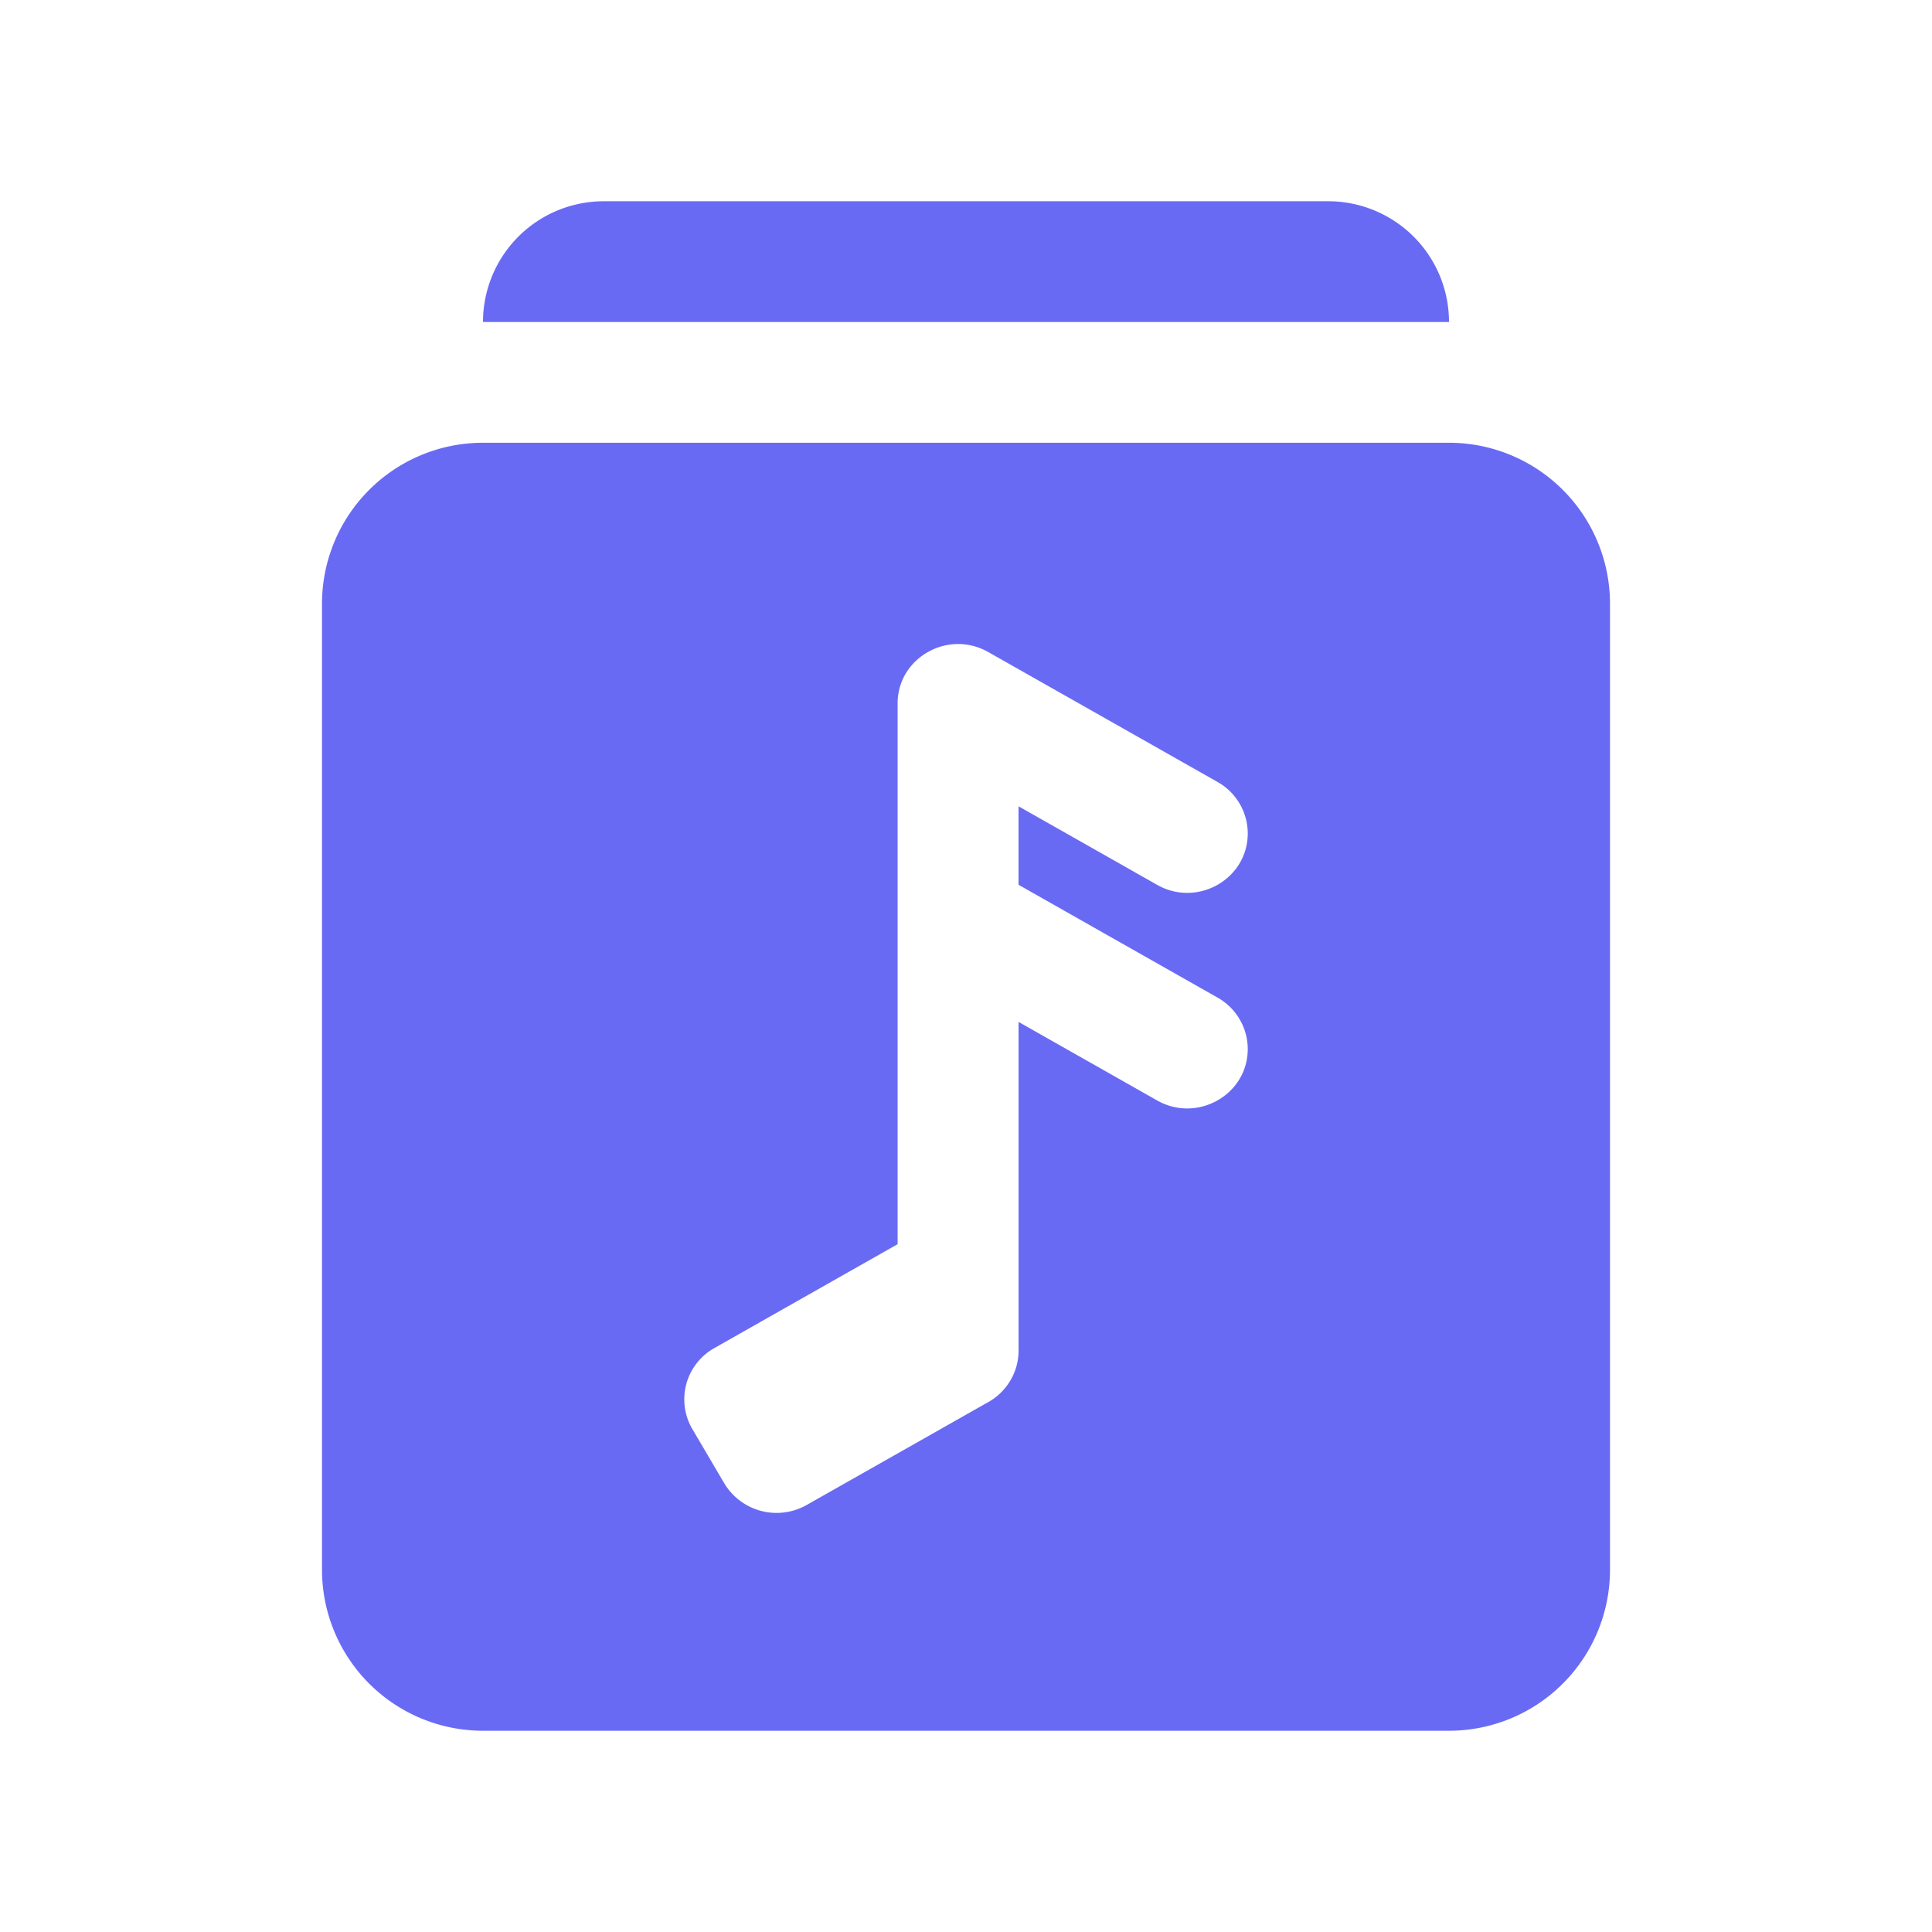 <svg xmlns="http://www.w3.org/2000/svg" width="48" height="48" fill="none" viewBox="0 0 48 48">
  <path fill="#696af4" fill-rule="evenodd" d="M15 5a3 3 0 0 0-3 3h24a3 3 0 0 0-3-3H15Zm-3 6a4 4 0 0 0-4 4v24a4 4 0 0 0 4 4h24a4 4 0 0 0 4-4V15a4 4 0 0 0-4-4H12Zm11.037 5.209c-.43.25-.736.706-.736 1.267v13.435l-4.55 2.58a1.46 1.46 0 0 0-.55 2.013l.792 1.346a1.516 1.516 0 0 0 2.05.54l4.447-2.52.064-.035c.263-.149.469-.37.598-.628.1-.199.154-.421.154-.651v-8.167l3.442 1.951c1.001.567 2.252-.144 2.252-1.278a1.47 1.47 0 0 0-.75-1.277l-4.945-2.803v-1.95l3.444 1.952c1 .567 2.251-.144 2.251-1.279a1.47 1.47 0 0 0-.75-1.277L24.553 16.2a1.51 1.51 0 0 0-1.516.01Z" clip-rule="evenodd"/>
</svg>
